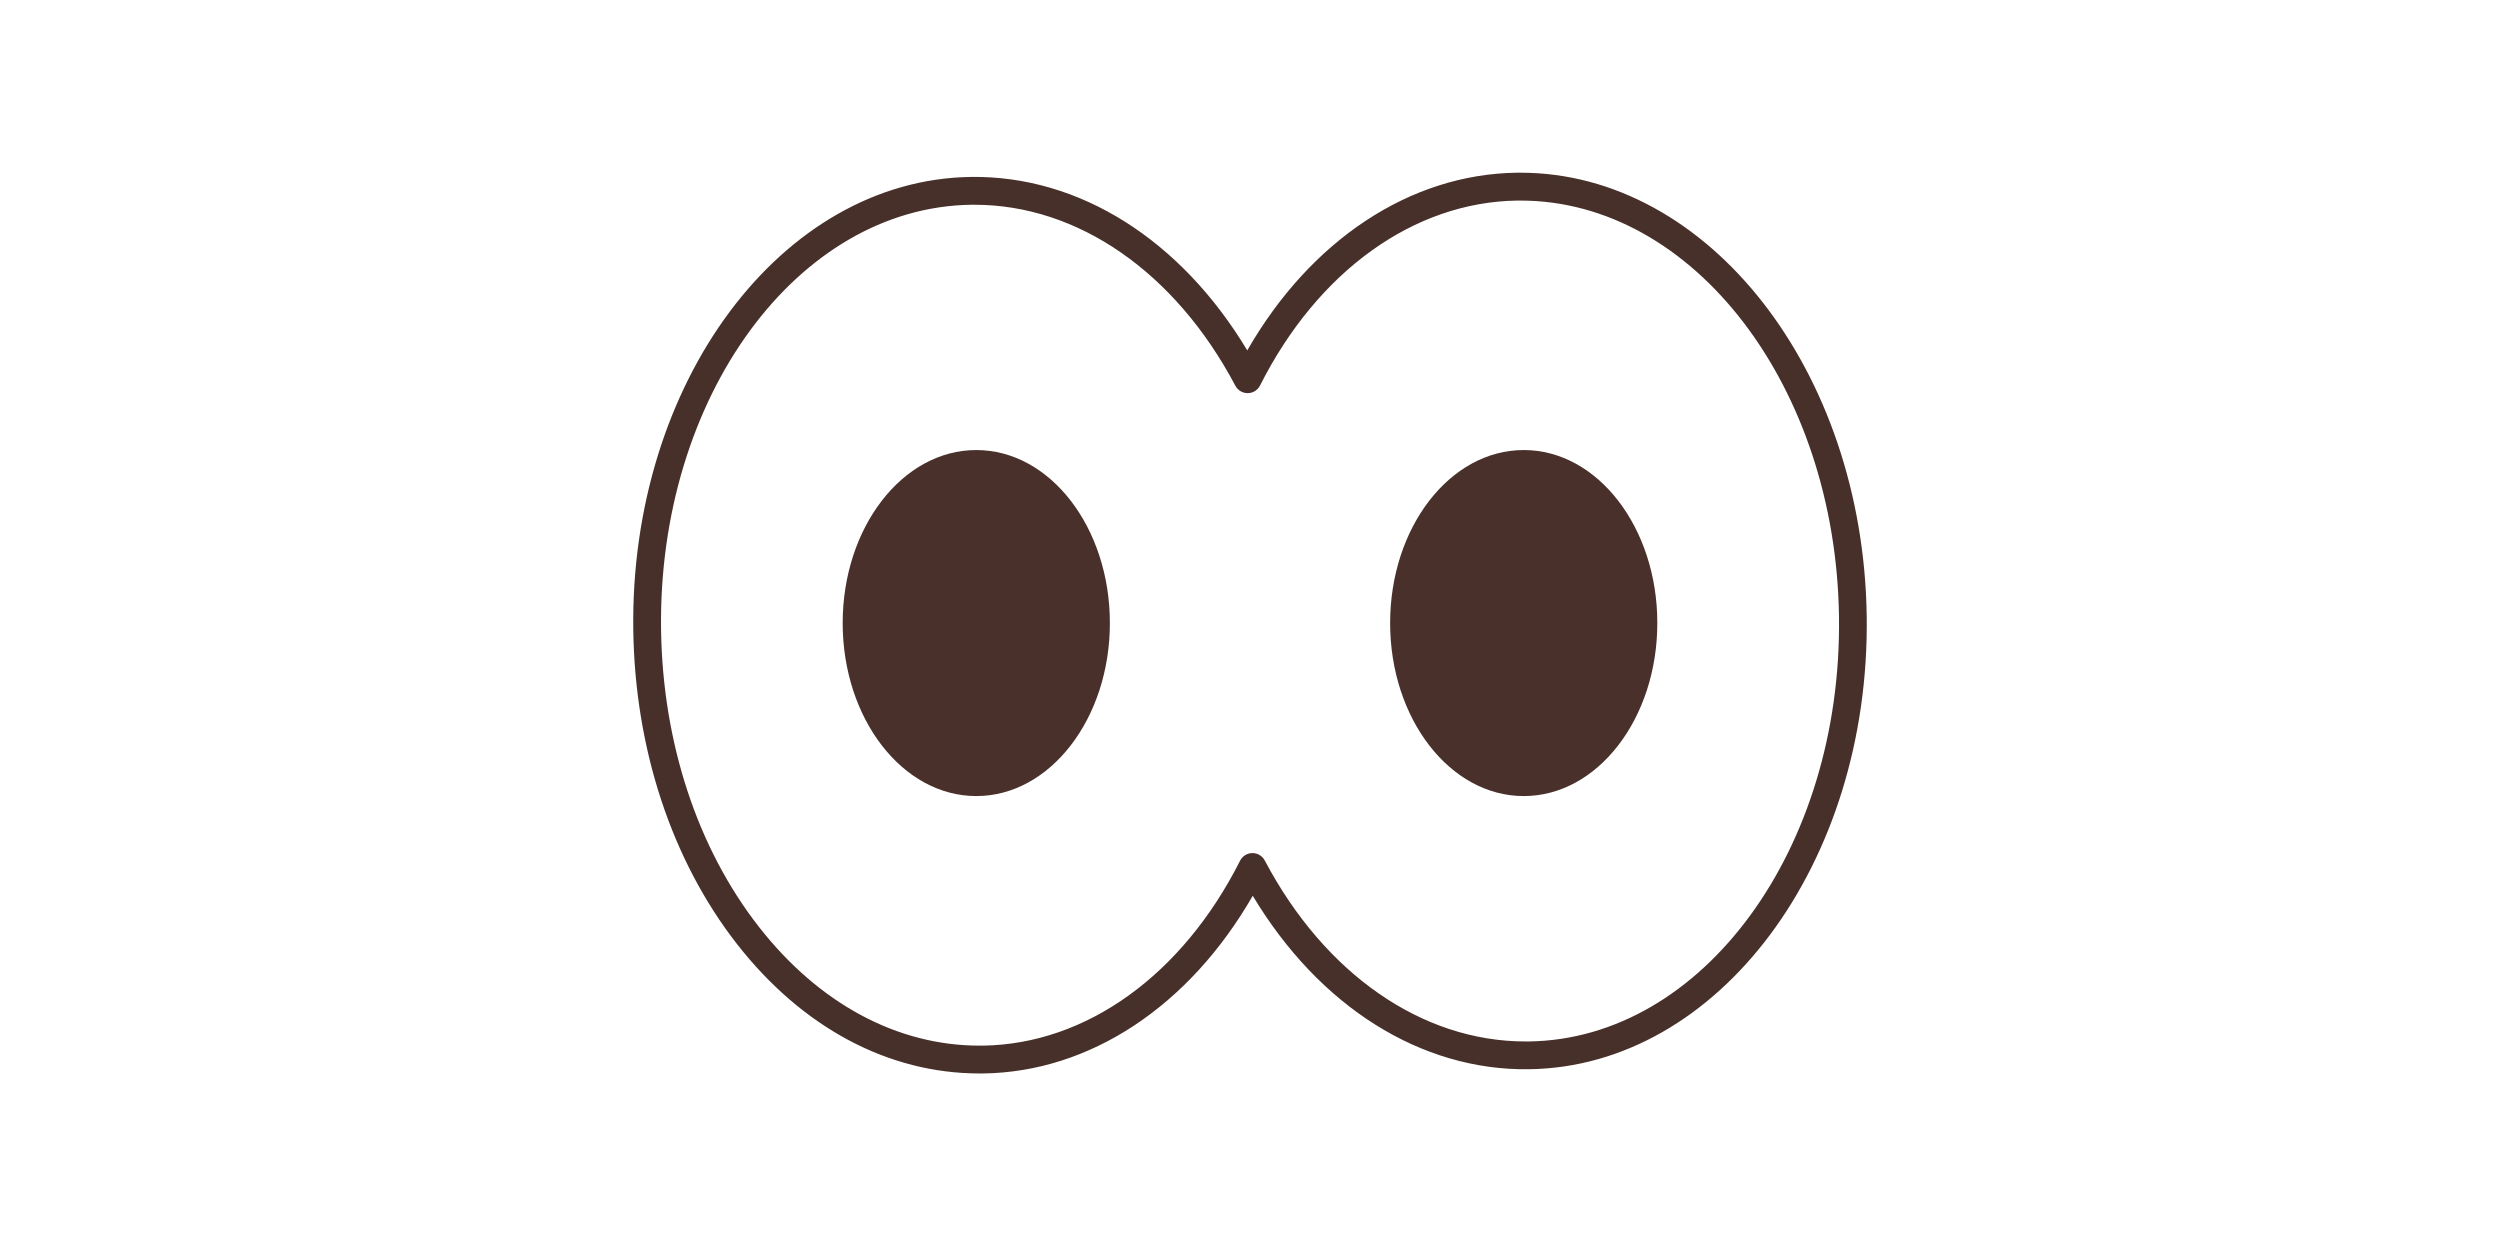 <svg width="304" height="152" viewBox="0 0 304 152" fill="none" xmlns="http://www.w3.org/2000/svg">
<rect width="304" height="152" fill="white"/>
<g clip-path="url(#clip0_892_28)">
<path d="M184.46 22.699C170.729 22.889 158.741 32.156 151.706 46.114C144.3 32.122 131.947 23.017 118.08 23.207C95.921 23.518 78.291 47.414 78.696 76.583C79.102 105.751 97.388 129.146 119.539 128.841C133.271 128.652 145.259 119.385 152.294 105.426C159.693 119.418 172.047 128.523 185.913 128.327C208.065 128.022 225.696 104.127 225.297 74.958C224.891 45.789 206.605 22.395 184.454 22.699H184.46Z" fill="white"/>
<path d="M119.1 130.533C108.018 130.533 97.564 124.962 89.63 114.808C81.69 104.648 77.21 91.082 77.007 76.603C76.588 46.547 95.002 21.839 118.053 21.515C131.244 21.325 143.597 29.164 151.666 42.608C159.376 29.198 171.445 21.183 184.433 21C184.582 21 184.738 21 184.886 21C207.734 21 226.574 45.072 226.993 74.931C227.412 104.986 208.998 129.694 185.947 130.019C172.763 130.209 160.403 122.377 152.335 108.926C144.624 122.336 132.555 130.357 119.567 130.533C119.411 130.533 119.256 130.533 119.107 130.533H119.1ZM118.499 24.899C118.364 24.899 118.229 24.899 118.1 24.899C96.915 25.197 79.994 48.368 80.386 76.555C80.575 90.297 84.805 103.138 92.293 112.717C99.577 122.031 109.085 127.149 119.107 127.149C119.242 127.149 119.377 127.149 119.519 127.149C132.089 126.973 143.779 118.565 150.794 104.661C151.078 104.099 151.652 103.741 152.287 103.734H152.301C152.922 103.734 153.504 104.079 153.794 104.634C161.092 118.444 172.925 126.641 185.501 126.641C185.636 126.641 185.771 126.641 185.907 126.641C207.092 126.35 224.013 103.172 223.621 74.985C223.236 46.98 205.903 24.391 184.9 24.391C184.765 24.391 184.629 24.391 184.494 24.391C171.925 24.567 160.234 32.975 153.22 46.879C152.936 47.441 152.362 47.8 151.726 47.806C151.125 47.82 150.51 47.468 150.219 46.906C142.908 33.097 131.075 24.899 118.499 24.899V24.899Z" fill="#48302A"/>
<path d="M118.715 96.802C127.687 96.802 134.961 87.383 134.961 75.763C134.961 64.144 127.687 54.725 118.715 54.725C109.743 54.725 102.47 64.144 102.47 75.763C102.47 87.383 109.743 96.802 118.715 96.802Z" fill="#49302B"/>
<path d="M185.285 96.802C194.257 96.802 201.53 87.383 201.53 75.763C201.53 64.144 194.257 54.725 185.285 54.725C176.313 54.725 169.04 64.144 169.04 75.763C169.04 87.383 176.313 96.802 185.285 96.802Z" fill="#49302B"/>
</g>
<defs>
<clipPath id="clip0_892_28">
<rect width="150" height="109.533" fill="white" transform="translate(77 21)"/>
</clipPath>
</defs>
</svg>
